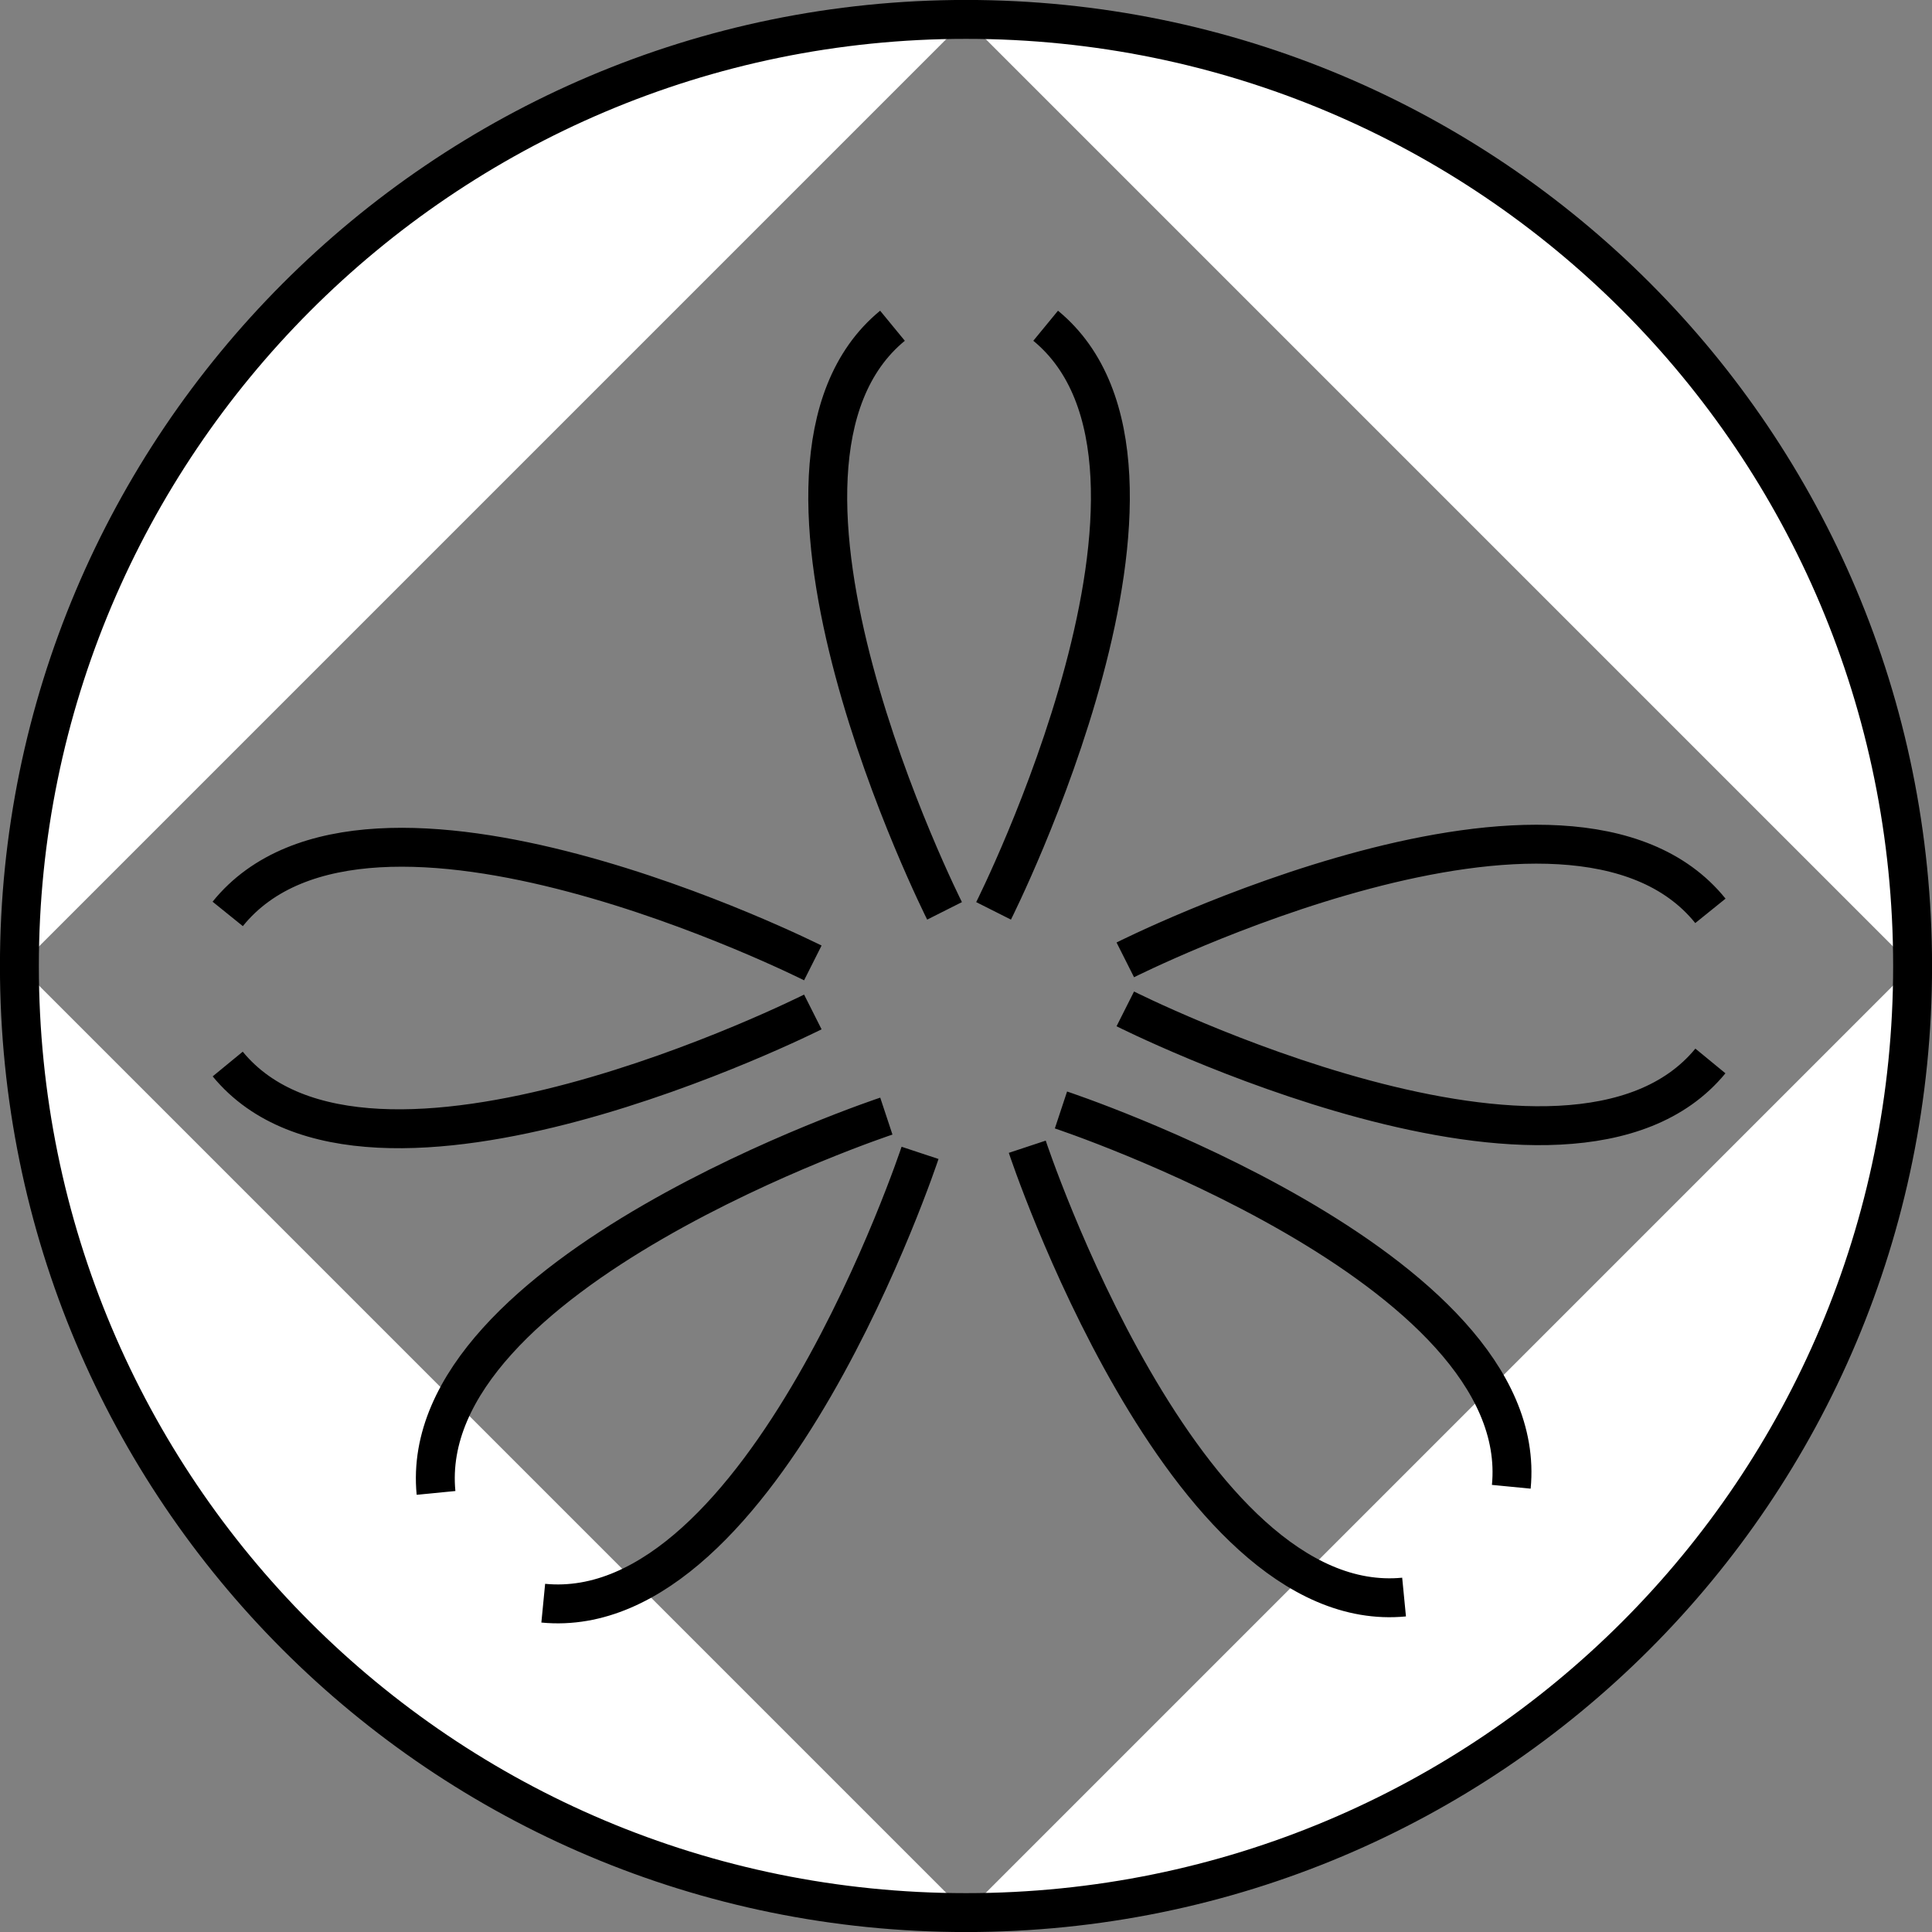 <?xml version="1.0" encoding="UTF-8" standalone="no"?>
<!-- Created with Inkscape (http://www.inkscape.org/) -->

<svg
   xmlns:dc="http://purl.org/dc/elements/1.1/"
   xmlns:cc="http://creativecommons.org/ns#"
   xmlns:rdf="http://www.w3.org/1999/02/22-rdf-syntax-ns#"
   xmlns:svg="http://www.w3.org/2000/svg"
   xmlns="http://www.w3.org/2000/svg"
   xmlns:sodipodi="http://sodipodi.sourceforge.net/DTD/sodipodi-0.dtd"
   xmlns:inkscape="http://www.inkscape.org/namespaces/inkscape"
   width="6.307mm"
   height="6.307mm"
   version="1.1"
   viewBox="0 0 3.784 3.784"
   id="svg148"
   sodipodi:docname="equinoides.svg"
   inkscape:version="0.92.5 (2060ec1f9f, 2020-04-08)">
  <rect x="0" y="0" width="3.784" height="3.784" fill="#808080" stroke="none"/>
  <defs
     id="defs152" />
  <sodipodi:namedview
     pagecolor="#ffffff"
     bordercolor="#666666"
     borderopacity="1"
     objecttolerance="10"
     gridtolerance="10"
     guidetolerance="10"
     inkscape:pageopacity="0"
     inkscape:pageshadow="2"
     inkscape:window-width="1366"
     inkscape:window-height="745"
     id="namedview150"
     showgrid="false"
     inkscape:zoom="24.163627"
     inkscape:cx="11.91874"
     inkscape:cy="11.91874"
     inkscape:window-x="-8"
     inkscape:window-y="-8"
     inkscape:window-maximized="1"
     inkscape:current-layer="svg148" />
  <g
     transform="translate(-45.661 -76.554)"
     id="g146">
    <g
       id="Equinóides"
       transform="matrix(.006 0 0 .006 9.033 -52.702)"
       clip-rule="evenodd"
       fill-rule="evenodd"
       image-rendering="optimizeQuality"
       shape-rendering="geometricPrecision"
       stroke="#000"
       stroke-width="12.7">
      <path
         style="fill:#ffffff;fill-rule:nonzero"
         d="m 6729,21858 c 0,171 -138,309 -309,309"
         id="path160" />
      <path
         style="fill:#ffffff;fill-rule:nonzero"
         d="m 6420,22167 c -171,0 -309,-138 -309,-309"
         id="path158" />
      <path
         style="fill:#ffffff;fill-rule:nonzero"
         d="m 6111,21858 c 0,-170 138,-309 309,-309"
         id="path156" />
      <path
         style="fill:#ffffff;fill-rule:nonzero"
         d="m 6420,21549 c 171,0 309,138 309,309"
         id="path141" />
      <path
         class="fil1 str0"
         d="m6429 21840s73-145 17-191m-33 191s-73-145-17-191m-2 258s-154 51-147 123m158-111s-51 154-123 147m158-149s51 154 123 147m-112-159s154 51 147 123m-126-156s145 73 191 17m-191-33s145-73 191-16m-293 33s-145 73-191 17m191-33s-145-73-191-16"
         fill="none"
         id="path143" />
    </g>
  </g>
</svg>
